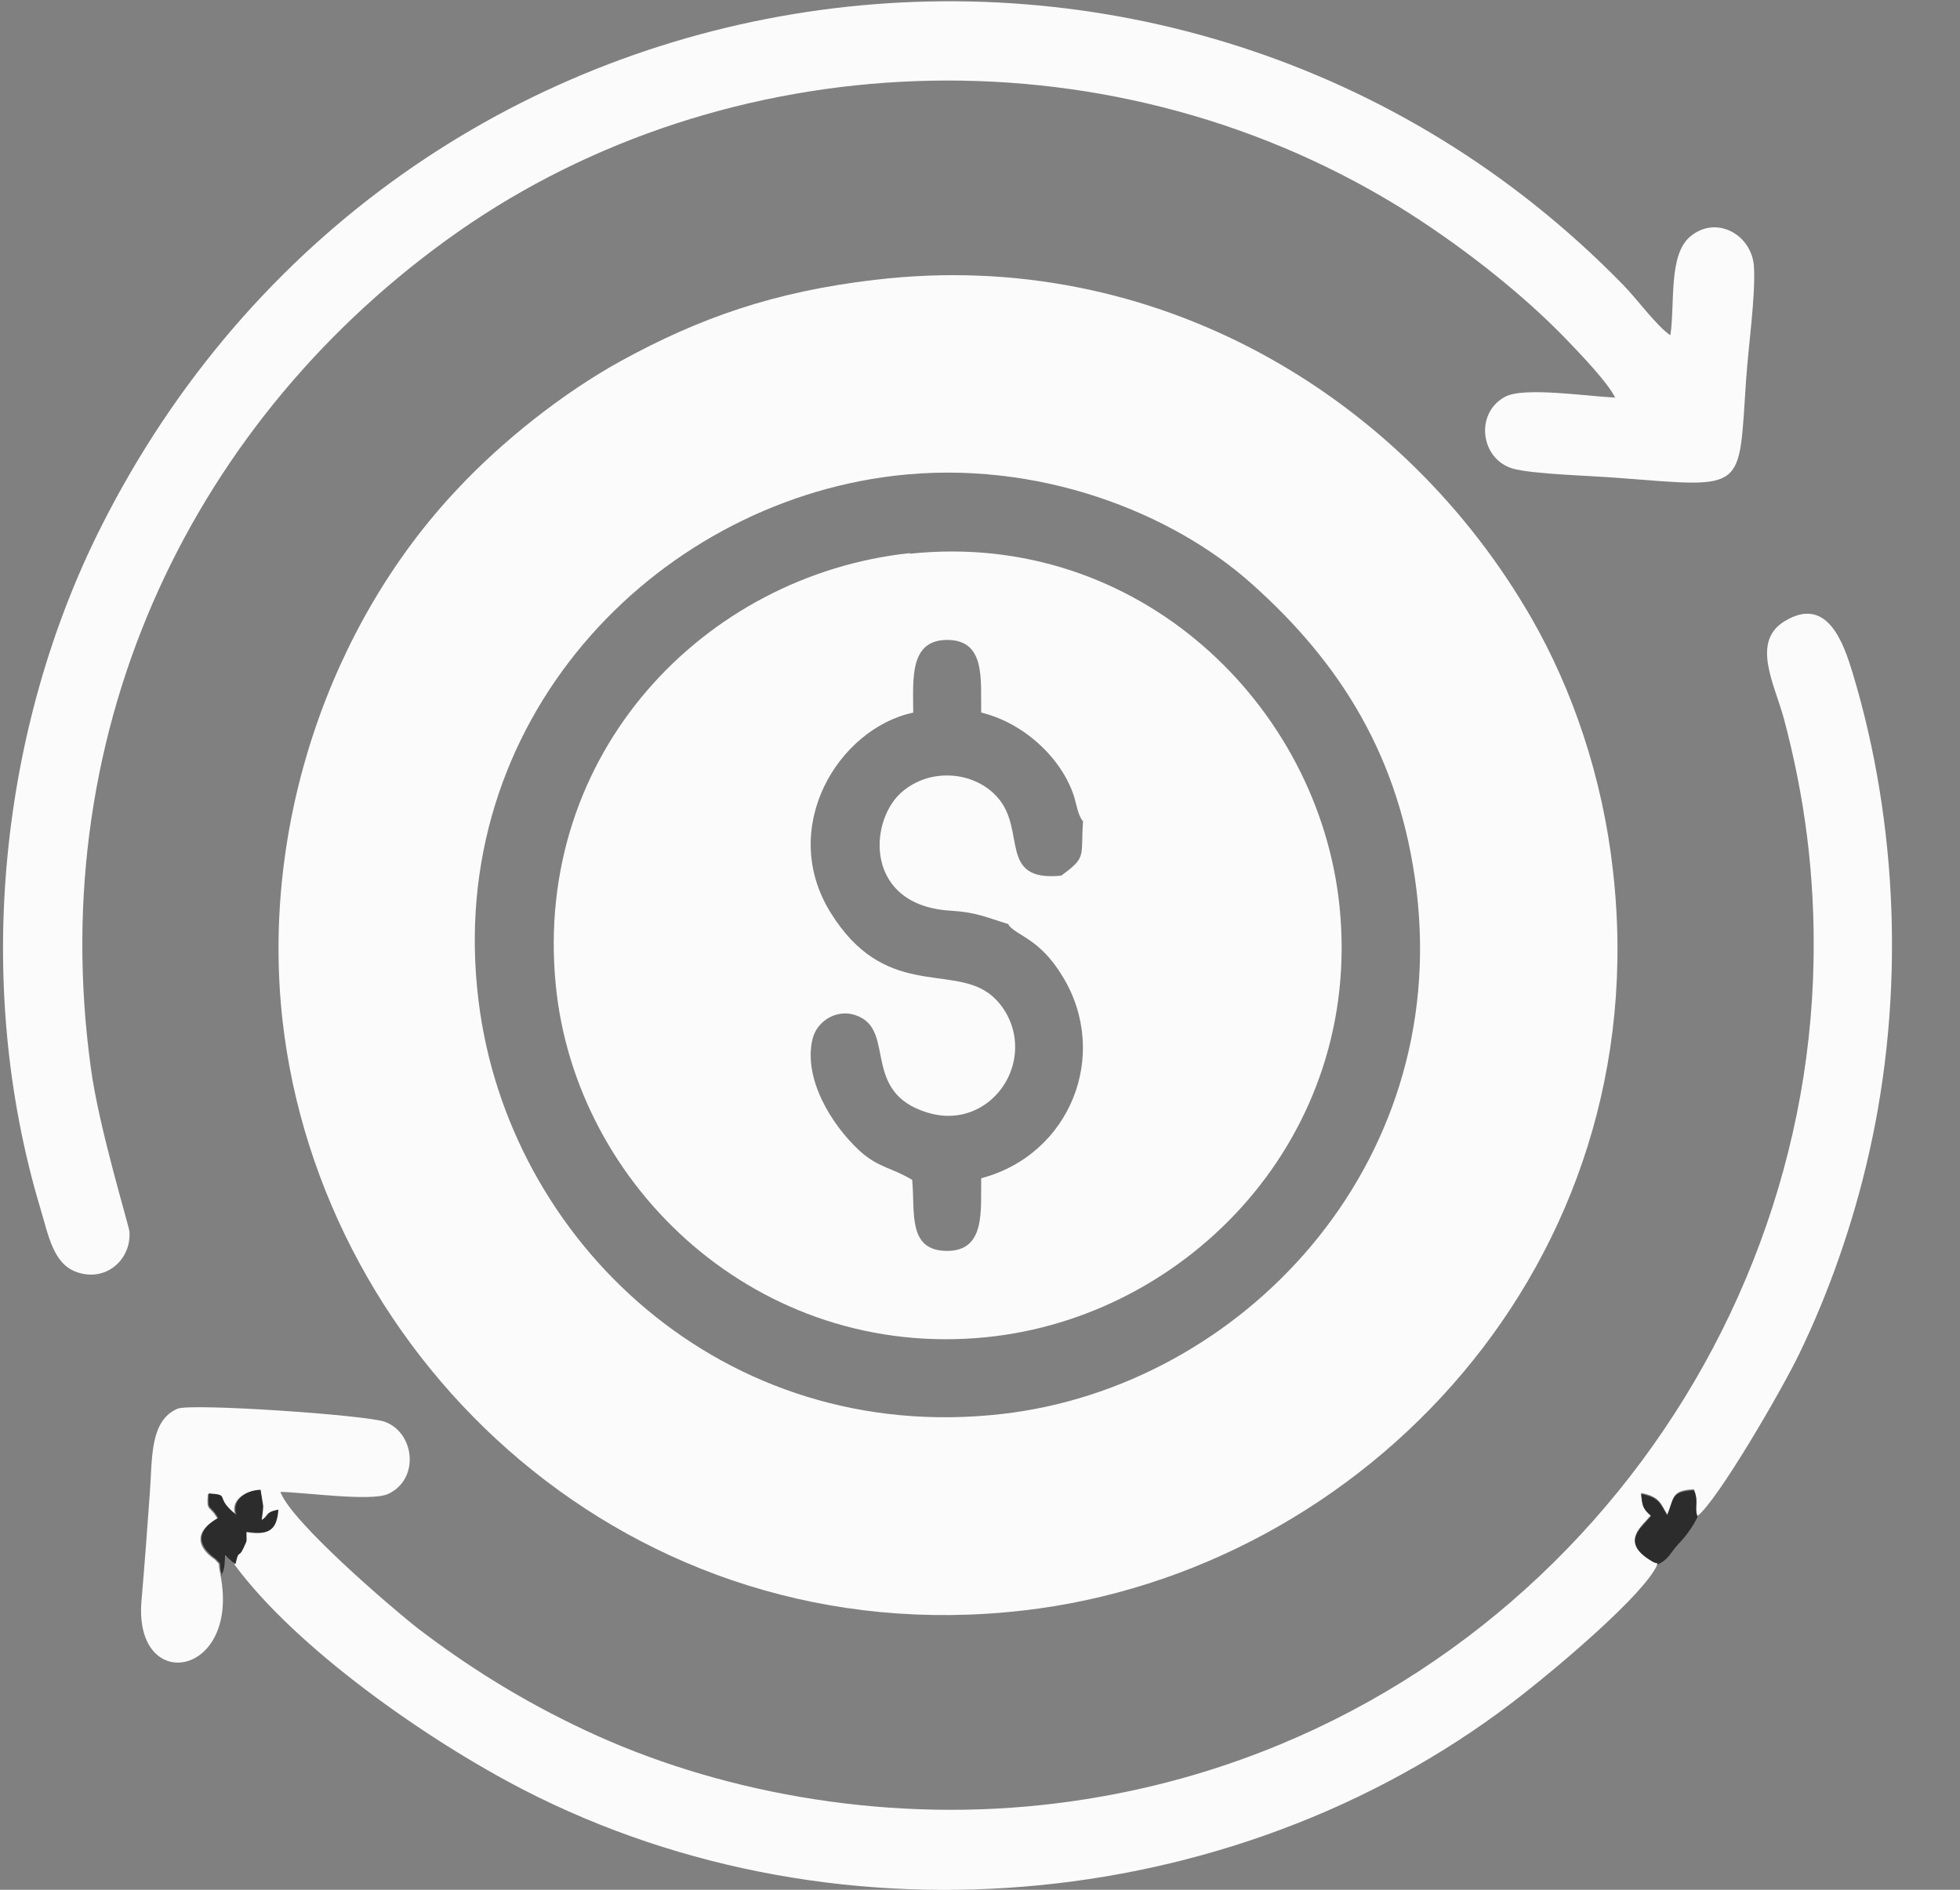 <svg width="28" height="27" viewBox="0 0 28 27" fill="none" xmlns="http://www.w3.org/2000/svg">
<rect x="0" y="0" width="28" height="27" fill="#808080" stroke="none"/>
<g clip-path="url(#clip0_158_18)">
<path fill-rule="evenodd" clip-rule="evenodd" d="M12.494 3.998C11.046 4.17 9.993 4.543 8.874 5.155C8.045 5.611 7.172 6.305 6.537 6.985C4.716 8.911 3.723 11.786 4.036 14.579C4.589 19.47 9.03 23.652 14.614 23.01C19.474 22.457 23.684 18.052 23.042 12.436C22.892 11.092 22.459 9.845 21.885 8.844C20.063 5.663 16.51 3.52 12.501 3.998H12.494ZM12.77 6.798C9.336 7.209 6.343 10.308 6.836 14.296C7.254 17.73 10.329 20.658 14.315 20.202C17.719 19.814 20.72 16.678 20.235 12.712C20.003 10.823 19.152 9.472 17.876 8.336C16.756 7.336 14.838 6.552 12.77 6.798Z" fill="#FBFBFB"/>
<path fill-rule="evenodd" clip-rule="evenodd" d="M12.994 7.903C10.068 8.217 7.612 10.756 7.94 14.079C8.224 16.961 10.837 19.433 14.091 19.105C16.988 18.813 19.466 16.23 19.137 12.959C18.846 10.069 16.256 7.567 13.001 7.911L12.994 7.903ZM14.412 13.205C14.091 13.108 13.957 13.034 13.576 13.011C12.359 12.936 12.404 11.757 12.867 11.331C13.278 10.957 13.927 11.017 14.255 11.398C14.666 11.869 14.255 12.6 15.159 12.511C15.532 12.242 15.435 12.242 15.472 11.734C15.405 11.659 15.383 11.518 15.345 11.383C15.166 10.823 14.614 10.323 14.017 10.181C14.009 9.71 14.084 9.143 13.531 9.143C12.986 9.143 13.046 9.71 13.046 10.181C11.971 10.412 11.113 11.831 11.867 13.041C12.621 14.258 13.561 13.795 14.114 14.184C14.308 14.318 14.509 14.609 14.502 14.975C14.494 15.58 13.919 16.11 13.24 15.893C12.329 15.61 12.77 14.773 12.292 14.534C11.986 14.378 11.665 14.579 11.605 14.855C11.479 15.416 11.874 16.065 12.277 16.439C12.546 16.685 12.733 16.678 13.031 16.857C13.076 17.312 12.957 17.872 13.531 17.872C14.084 17.872 14.009 17.29 14.017 16.834C15.293 16.498 15.86 15.065 15.181 13.952C14.853 13.407 14.532 13.377 14.405 13.213L14.412 13.205Z" fill="#FBFBFB"/>
<path fill-rule="evenodd" clip-rule="evenodd" d="M23.064 5.679C22.683 5.664 21.758 5.522 21.497 5.671C21.064 5.91 21.153 6.56 21.609 6.694C21.885 6.776 22.78 6.799 23.131 6.829C24.968 6.971 24.833 7.03 24.945 5.417C24.975 4.969 25.08 4.23 25.057 3.819C25.035 3.356 24.52 3.065 24.147 3.379C23.833 3.64 23.93 4.327 23.863 4.79C23.676 4.671 23.37 4.252 23.184 4.066C16.839 -2.438 5.709 -0.982 1.431 7.553C0.028 10.353 -0.412 13.975 0.58 17.276C0.692 17.649 0.76 18.052 1.088 18.172C1.513 18.328 1.879 17.992 1.849 17.597C1.842 17.507 1.409 16.103 1.297 15.252C0.625 10.346 2.805 5.933 6.545 3.311C10.344 0.653 15.726 0.354 19.959 2.938C20.81 3.461 21.735 4.178 22.392 4.865C22.542 5.021 22.99 5.484 23.079 5.694L23.064 5.679Z" fill="#FBFBFB"/>
<path fill-rule="evenodd" clip-rule="evenodd" d="M3.155 22.517C3.096 22.293 3.17 22.39 3.066 22.278C3.066 22.278 2.588 21.994 3.103 21.695C2.991 21.494 2.946 21.613 2.969 21.345C3.297 21.367 3.029 21.389 3.364 21.651C3.282 21.456 3.476 21.3 3.708 21.292L3.745 21.524C3.745 21.584 3.73 21.658 3.723 21.725C3.842 21.658 3.768 21.613 3.962 21.576C3.939 21.867 3.842 21.942 3.506 21.89C3.506 22.084 3.521 21.987 3.461 22.129C3.394 22.285 3.409 22.121 3.349 22.353C4.23 23.547 6.089 24.854 7.478 25.571C12.031 27.916 17.824 27.326 21.787 24.182C22.273 23.801 23.497 22.771 23.676 22.353C23.661 22.248 23.721 22.368 23.601 22.293C23.131 22.017 23.459 21.808 23.586 21.643C23.474 21.546 23.459 21.509 23.445 21.33C23.713 21.382 23.721 21.479 23.818 21.636C23.922 21.397 23.87 21.292 24.198 21.277C24.273 21.449 24.198 21.539 24.251 21.658C24.534 21.442 25.453 19.866 25.714 19.321C26.117 18.485 26.468 17.506 26.699 16.483C27.214 14.221 27.117 11.771 26.468 9.621C26.341 9.203 26.11 8.501 25.497 8.874C25.012 9.165 25.348 9.77 25.483 10.263C25.781 11.383 25.93 12.496 25.908 13.728C25.803 19.664 21.295 25.101 14.89 25.788C12.546 26.041 10.195 25.586 8.358 24.72C7.448 24.294 6.671 23.801 5.977 23.271C5.611 22.987 4.156 21.74 4.006 21.315C4.357 21.322 5.298 21.456 5.544 21.345C5.999 21.135 5.925 20.471 5.499 20.314C5.238 20.217 2.73 20.045 2.536 20.127C2.133 20.299 2.178 20.852 2.14 21.337C2.103 21.852 2.066 22.353 2.021 22.875C1.909 24.22 3.439 23.966 3.148 22.494L3.155 22.517Z" fill="#FBFBFB"/>
<path fill-rule="evenodd" clip-rule="evenodd" d="M3.156 22.517C3.215 22.42 3.208 22.338 3.215 22.219C3.223 22.226 3.238 22.226 3.245 22.248L3.305 22.301C3.312 22.308 3.327 22.323 3.335 22.323C3.342 22.331 3.357 22.338 3.365 22.346C3.417 22.114 3.402 22.278 3.477 22.122C3.536 21.98 3.521 22.069 3.521 21.883C3.85 21.935 3.954 21.86 3.977 21.569C3.783 21.606 3.857 21.651 3.738 21.718C3.745 21.659 3.76 21.576 3.76 21.517L3.723 21.285C3.491 21.293 3.305 21.449 3.379 21.644C3.044 21.382 3.312 21.36 2.984 21.337C2.961 21.606 3.006 21.487 3.118 21.688C2.603 21.98 3.081 22.263 3.081 22.271C3.193 22.383 3.111 22.286 3.17 22.51L3.156 22.517Z" fill="#2C2C2C"/>
<path fill-rule="evenodd" clip-rule="evenodd" d="M23.676 22.353C23.833 22.286 23.855 22.196 23.975 22.062C24.042 21.987 24.042 21.995 24.109 21.905C24.199 21.778 24.191 21.786 24.251 21.674C24.199 21.547 24.273 21.457 24.199 21.293C23.87 21.308 23.915 21.405 23.818 21.651C23.721 21.494 23.713 21.397 23.445 21.345C23.46 21.524 23.474 21.562 23.587 21.659C23.46 21.823 23.131 22.032 23.601 22.308C23.728 22.383 23.661 22.256 23.676 22.368V22.353Z" fill="#2C2C2C"/>
</g>
<defs>
<clipPath id="clip0_158_18">
<rect width="27" height="27" fill="white" transform="translate(0.035)"/>
</clipPath>
</defs>
</svg>
